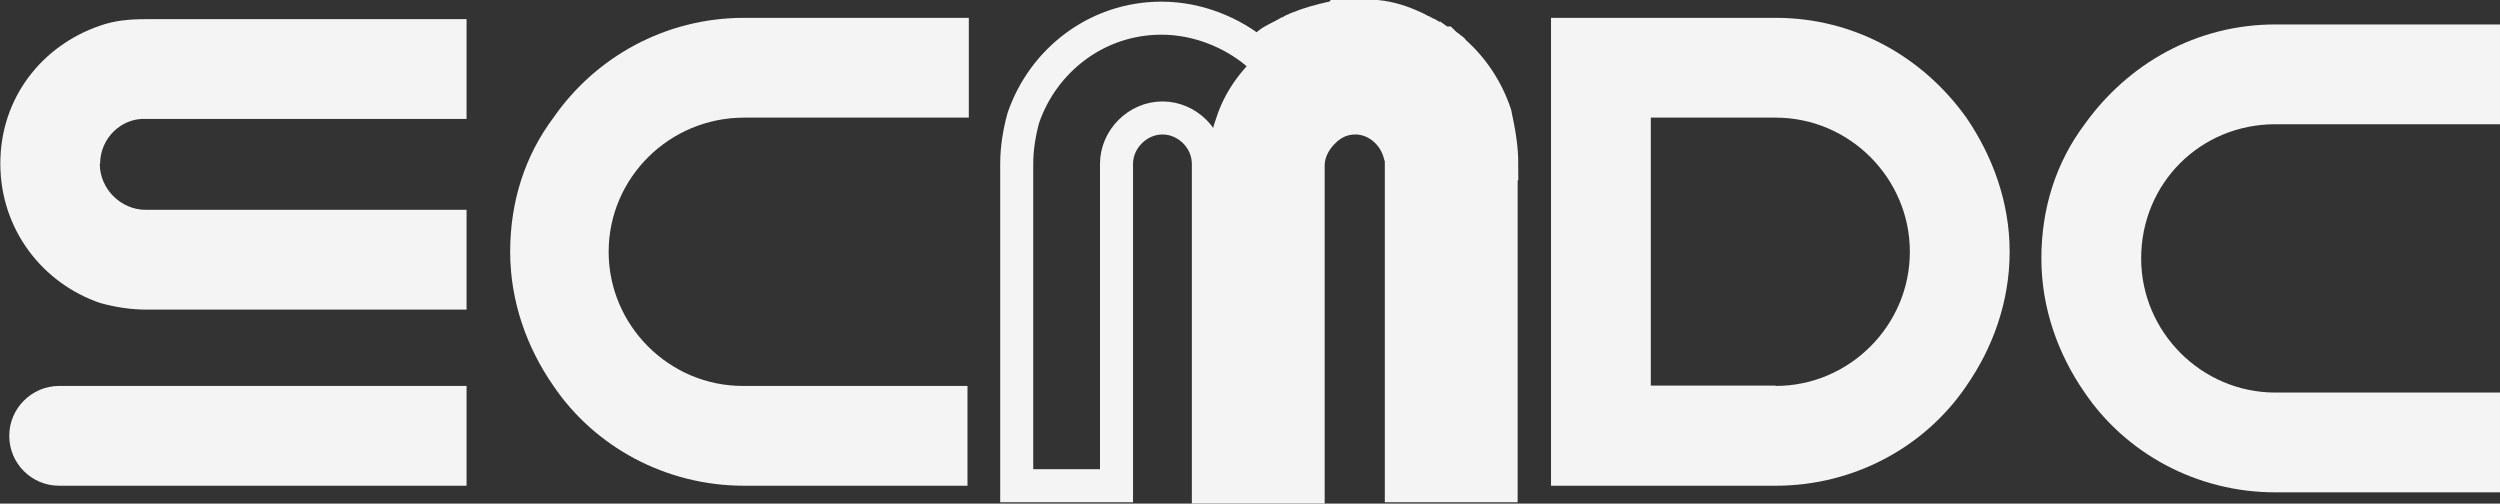 <?xml version="1.0" encoding="UTF-8"?>
<svg id="Layer_2" data-name="Layer 2" xmlns="http://www.w3.org/2000/svg" viewBox="0 0 75.66 15.24">
  <rect x="0" y="0" width="75.66" height="15.24" fill="#333333" stroke="none"/>
  <defs>
    <style>
      .cls-1 {
        fill: #f4f4f4;
      }

      .cls-2 {
        fill: none;
        stroke: #f4f4f4;
        stroke-miterlimit: 10;
      }
    </style>
  </defs>
  <g id="Layer_2-2" data-name="Layer 2">
    <g id="Layer_1-2" data-name="Layer 1-2">
      <g>
        <g>
          <path class="cls-1" d="M14.12,11.68v3.02H1.79c-.84,0-1.51-.68-1.51-1.51s.68-1.51,1.51-1.51c0,0,12.33,0,12.33,0Z"/>
          <path class="cls-1" d="M3.02,4.96c0,.76,.64,1.39,1.39,1.39H14.12v3.02H4.42c-.48,0-.95-.08-1.39-.2-1.75-.6-3.02-2.23-3.02-4.22S1.27,1.38,3.02,.78c.44-.16,.91-.2,1.39-.2H14.12V3.6H4.42c-.76-.04-1.39,.6-1.39,1.35h0Z"/>
        </g>
        <path class="cls-1" d="M18.42,7.62c0,2.23,1.83,4.06,4.06,4.06h6.8v3.02h-6.76c-2.39,0-4.53-1.19-5.77-3.02-.8-1.15-1.31-2.55-1.31-4.06s.44-2.9,1.31-4.06c1.27-1.83,3.38-3.02,5.77-3.02h6.8V3.56h-6.8c-2.27,0-4.1,1.83-4.1,4.06h0Z"/>
        <path class="cls-1" d="M59.51,3.56c-1.31-1.83-3.38-3.02-5.77-3.02h-6.8V14.7h6.8c2.39,0,4.53-1.19,5.77-3.02,.8-1.15,1.31-2.55,1.31-4.06s-.52-2.9-1.31-4.06Zm-5.77,8.11h-3.78V3.56h3.78c2.23,0,4.06,1.83,4.06,4.06s-1.83,4.06-4.06,4.06Z"/>
        <path class="cls-1" d="M64.8,7.82c0,2.23,1.83,4.06,4.06,4.06h6.8v3.02h-6.8c-2.39,0-4.53-1.19-5.77-3.02-.8-1.15-1.31-2.55-1.31-4.06s.44-2.9,1.31-4.06c1.31-1.83,3.38-3.02,5.77-3.02h6.8V3.76h-6.8c-2.27,0-4.06,1.79-4.06,4.06h0Z"/>
        <g>
          <path class="cls-2" d="M45.43,4.96V14.7h-3.02V4.96h0c0-.12,0-.2-.04-.28-.16-.64-.72-1.11-1.35-1.11-.4,0-.72,.16-.99,.44-.24,.24-.44,.6-.44,.99h0V14.74h-3.02V4.96h0c0-.76-.64-1.39-1.39-1.39s-1.39,.64-1.39,1.39h0V14.7h-3.02V4.96c0-.48,.08-.95,.2-1.39,.6-1.75,2.23-3.02,4.18-3.02,1.11,0,2.15,.44,2.9,1.07l.04-.04c.08-.08,.16-.16,.24-.2,.16-.16,.4-.24,.6-.36,.04-.04,.12-.04,.16-.08s.12-.04,.16-.08c.4-.16,.72-.24,1.07-.32,.04,0,.12,0,.16-.04h1.19c.4,.04,.76,.16,1.11,.32,.04,.04,.12,.04,.16,.08,.04,.04,.12,.04,.16,.08s.12,.04,.16,.08,.12,.08,.16,.08c.12,.08,.16,.16,.28,.16h0c.08,.08,.16,.12,.2,.16s.08,.04,.08,.08c.6,.52,1.03,1.19,1.27,1.91,.12,.56,.2,1.03,.2,1.51Z"/>
          <path class="cls-1" d="M45.43,4.96V14.7h-3.02V4.96h0c0-.12,0-.2-.04-.28-.16-.64-.72-1.11-1.35-1.11-.4,0-.72,.16-.99,.44-.24,.24-.44,.6-.44,.99h0V14.74h-3.02V4.96c0-.48,.08-.95,.24-1.39,.24-.76,.72-1.43,1.31-1.95,.08-.08,.16-.16,.24-.2,.16-.16,.4-.24,.6-.36,.04-.04,.12-.04,.16-.08s.12-.04,.16-.08c.36-.16,.72-.24,1.03-.32,.04,0,.12,0,.16-.04h1.19c.4,.04,.76,.16,1.11,.32,.04,.04,.12,.04,.16,.08,.04,.04,.12,.04,.16,.08s.12,.04,.16,.08,.12,.08,.16,.08c.12,.08,.16,.16,.28,.16h0c.08,.08,.16,.12,.2,.16s.08,.04,.08,.08c.6,.52,1.03,1.19,1.27,1.91,.08,.52,.2,.99,.2,1.47h0Z"/>
        </g>
      </g>
    </g>
  </g>
</svg>